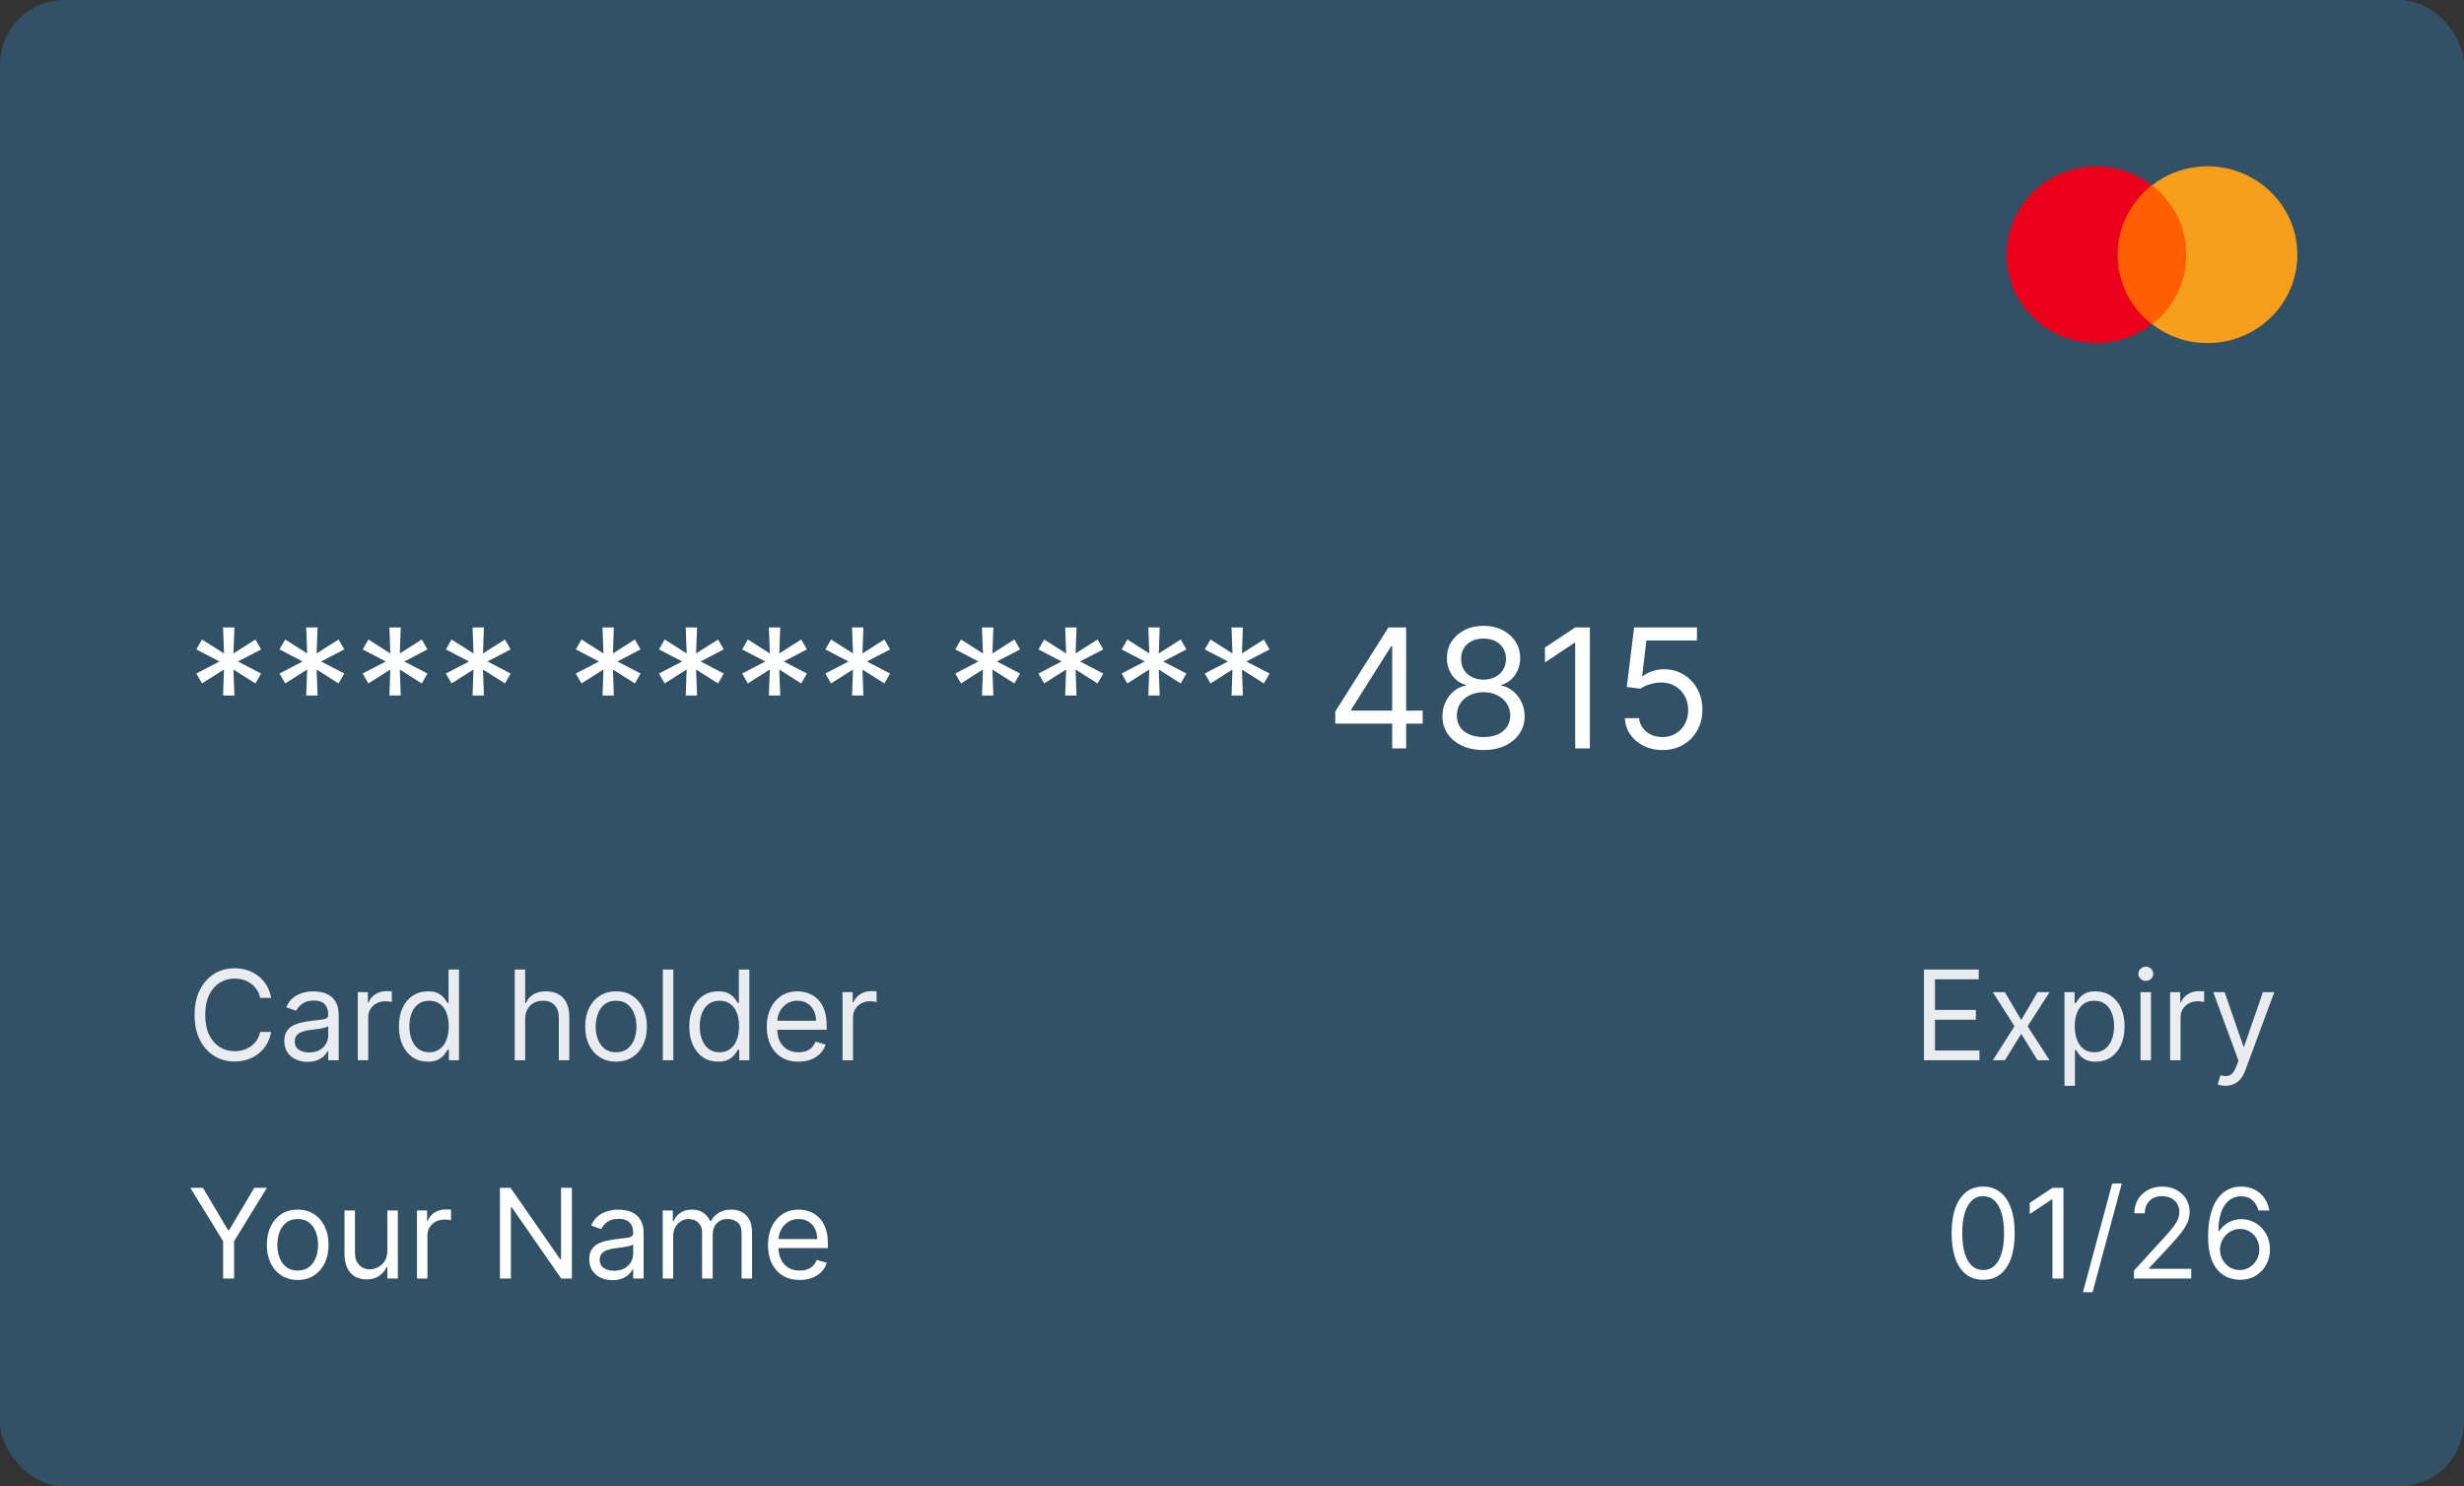 <svg width="237" height="143" viewBox="0 0 237 143" fill="none" xmlns="http://www.w3.org/2000/svg">
<rect x="0" y="0" width="237" height="143" fill="#333333" stroke="none"/>
<rect width="237" height="143" rx="6.246" fill="#315266"/>
<path d="M21.454 66.909L21.546 64.409L19.432 65.75L18.886 64.796L21.114 63.636L18.886 62.477L19.432 61.523L21.546 62.864L21.454 60.364H22.546L22.454 62.864L24.568 61.523L25.114 62.477L22.886 63.636L25.114 64.796L24.568 65.75L22.454 64.409L22.546 66.909H21.454ZM29.454 66.909L29.546 64.409L27.432 65.75L26.886 64.796L29.114 63.636L26.886 62.477L27.432 61.523L29.546 62.864L29.454 60.364H30.546L30.454 62.864L32.568 61.523L33.114 62.477L30.886 63.636L33.114 64.796L32.568 65.75L30.454 64.409L30.546 66.909H29.454ZM37.455 66.909L37.545 64.409L35.432 65.75L34.886 64.796L37.114 63.636L34.886 62.477L35.432 61.523L37.545 62.864L37.455 60.364H38.545L38.455 62.864L40.568 61.523L41.114 62.477L38.886 63.636L41.114 64.796L40.568 65.75L38.455 64.409L38.545 66.909H37.455ZM45.455 66.909L45.545 64.409L43.432 65.75L42.886 64.796L45.114 63.636L42.886 62.477L43.432 61.523L45.545 62.864L45.455 60.364H46.545L46.455 62.864L48.568 61.523L49.114 62.477L46.886 63.636L49.114 64.796L48.568 65.75L46.455 64.409L46.545 66.909H45.455ZM57.955 66.909L58.045 64.409L55.932 65.75L55.386 64.796L57.614 63.636L55.386 62.477L55.932 61.523L58.045 62.864L57.955 60.364H59.045L58.955 62.864L61.068 61.523L61.614 62.477L59.386 63.636L61.614 64.796L61.068 65.75L58.955 64.409L59.045 66.909H57.955ZM65.954 66.909L66.046 64.409L63.932 65.75L63.386 64.796L65.614 63.636L63.386 62.477L63.932 61.523L66.046 62.864L65.954 60.364H67.046L66.954 62.864L69.068 61.523L69.614 62.477L67.386 63.636L69.614 64.796L69.068 65.75L66.954 64.409L67.046 66.909H65.954ZM73.954 66.909L74.046 64.409L71.932 65.75L71.386 64.796L73.614 63.636L71.386 62.477L71.932 61.523L74.046 62.864L73.954 60.364H75.046L74.954 62.864L77.068 61.523L77.614 62.477L75.386 63.636L77.614 64.796L77.068 65.75L74.954 64.409L75.046 66.909H73.954ZM81.954 66.909L82.046 64.409L79.932 65.75L79.386 64.796L81.614 63.636L79.386 62.477L79.932 61.523L82.046 62.864L81.954 60.364H83.046L82.954 62.864L85.068 61.523L85.614 62.477L83.386 63.636L85.614 64.796L85.068 65.75L82.954 64.409L83.046 66.909H81.954ZM94.454 66.909L94.546 64.409L92.432 65.75L91.886 64.796L94.114 63.636L91.886 62.477L92.432 61.523L94.546 62.864L94.454 60.364H95.546L95.454 62.864L97.568 61.523L98.114 62.477L95.886 63.636L98.114 64.796L97.568 65.75L95.454 64.409L95.546 66.909H94.454ZM102.455 66.909L102.545 64.409L100.432 65.75L99.886 64.796L102.114 63.636L99.886 62.477L100.432 61.523L102.545 62.864L102.455 60.364H103.545L103.455 62.864L105.568 61.523L106.114 62.477L103.886 63.636L106.114 64.796L105.568 65.75L103.455 64.409L103.545 66.909H102.455ZM110.455 66.909L110.545 64.409L108.432 65.75L107.886 64.796L110.114 63.636L107.886 62.477L108.432 61.523L110.545 62.864L110.455 60.364H111.545L111.455 62.864L113.568 61.523L114.114 62.477L111.886 63.636L114.114 64.796L113.568 65.75L111.455 64.409L111.545 66.909H110.455ZM118.455 66.909L118.545 64.409L116.432 65.75L115.886 64.796L118.114 63.636L115.886 62.477L116.432 61.523L118.545 62.864L118.455 60.364H119.545L119.455 62.864L121.568 61.523L122.114 62.477L119.886 63.636L122.114 64.796L121.568 65.75L119.455 64.409L119.545 66.909H118.455ZM128.432 69.614V68.454L133.545 60.364H134.386V62.159H133.818L129.955 68.273V68.364H136.841V69.614H128.432ZM133.909 72V69.261V68.722V60.364H135.25V72H133.909ZM142.697 72.159C141.917 72.159 141.228 72.021 140.629 71.744C140.035 71.464 139.571 71.079 139.237 70.591C138.904 70.099 138.739 69.538 138.743 68.909C138.739 68.417 138.836 67.962 139.033 67.546C139.23 67.125 139.499 66.775 139.839 66.494C140.184 66.21 140.569 66.03 140.993 65.954V65.886C140.436 65.742 139.993 65.43 139.663 64.949C139.334 64.464 139.171 63.913 139.175 63.295C139.171 62.705 139.321 62.176 139.624 61.71C139.927 61.244 140.343 60.877 140.874 60.608C141.408 60.339 142.016 60.205 142.697 60.205C143.372 60.205 143.974 60.339 144.504 60.608C145.035 60.877 145.451 61.244 145.754 61.71C146.061 62.176 146.216 62.705 146.22 63.295C146.216 63.913 146.048 64.464 145.714 64.949C145.385 65.43 144.947 65.742 144.402 65.886V65.954C144.822 66.03 145.201 66.21 145.538 66.494C145.875 66.775 146.144 67.125 146.345 67.546C146.546 67.962 146.648 68.417 146.652 68.909C146.648 69.538 146.478 70.099 146.141 70.591C145.807 71.079 145.343 71.464 144.749 71.744C144.158 72.021 143.474 72.159 142.697 72.159ZM142.697 70.909C143.224 70.909 143.679 70.824 144.061 70.653C144.444 70.483 144.739 70.242 144.947 69.932C145.156 69.621 145.262 69.258 145.266 68.841C145.262 68.401 145.148 68.013 144.925 67.676C144.701 67.339 144.396 67.074 144.01 66.881C143.627 66.688 143.19 66.591 142.697 66.591C142.201 66.591 141.758 66.688 141.368 66.881C140.982 67.074 140.677 67.339 140.453 67.676C140.233 68.013 140.125 68.401 140.129 68.841C140.125 69.258 140.226 69.621 140.43 69.932C140.639 70.242 140.936 70.483 141.322 70.653C141.709 70.824 142.167 70.909 142.697 70.909ZM142.697 65.386C143.114 65.386 143.483 65.303 143.805 65.136C144.131 64.97 144.387 64.737 144.572 64.438C144.758 64.138 144.853 63.788 144.857 63.386C144.853 62.992 144.76 62.65 144.578 62.358C144.396 62.062 144.144 61.835 143.822 61.676C143.5 61.513 143.125 61.432 142.697 61.432C142.262 61.432 141.881 61.513 141.555 61.676C141.23 61.835 140.978 62.062 140.8 62.358C140.622 62.65 140.535 62.992 140.538 63.386C140.535 63.788 140.624 64.138 140.805 64.438C140.991 64.737 141.247 64.97 141.572 65.136C141.898 65.303 142.273 65.386 142.697 65.386ZM152.92 60.364V72H151.511V61.841H151.443L148.602 63.727V62.295L151.511 60.364H152.92ZM159.903 72.159C159.237 72.159 158.636 72.026 158.102 71.761C157.568 71.496 157.14 71.133 156.818 70.671C156.496 70.208 156.32 69.682 156.29 69.091H157.653C157.706 69.617 157.945 70.053 158.369 70.398C158.797 70.739 159.309 70.909 159.903 70.909C160.381 70.909 160.805 70.797 161.176 70.574C161.551 70.35 161.845 70.044 162.057 69.653C162.273 69.26 162.381 68.814 162.381 68.318C162.381 67.811 162.269 67.358 162.045 66.96C161.826 66.559 161.523 66.242 161.136 66.011C160.75 65.78 160.309 65.663 159.812 65.659C159.456 65.655 159.091 65.71 158.716 65.824C158.341 65.934 158.032 66.076 157.79 66.25L156.472 66.091L157.176 60.364H163.222V61.614H158.358L157.949 65.046H158.017C158.256 64.856 158.555 64.699 158.915 64.574C159.275 64.449 159.65 64.386 160.04 64.386C160.752 64.386 161.386 64.557 161.943 64.898C162.504 65.235 162.943 65.697 163.261 66.284C163.583 66.871 163.744 67.542 163.744 68.296C163.744 69.038 163.578 69.701 163.244 70.284C162.915 70.864 162.46 71.322 161.881 71.659C161.301 71.992 160.642 72.159 159.903 72.159Z" fill="white"/>
<path d="M26.079 96H25.023C24.96 95.696 24.851 95.429 24.695 95.199C24.541 94.969 24.354 94.776 24.132 94.619C23.913 94.46 23.671 94.341 23.403 94.261C23.136 94.182 22.858 94.142 22.568 94.142C22.04 94.142 21.561 94.276 21.132 94.543C20.706 94.81 20.366 95.203 20.114 95.723C19.864 96.243 19.739 96.881 19.739 97.636C19.739 98.392 19.864 99.03 20.114 99.55C20.366 100.07 20.706 100.463 21.132 100.73C21.561 100.997 22.04 101.131 22.568 101.131C22.858 101.131 23.136 101.091 23.403 101.011C23.671 100.932 23.913 100.814 24.132 100.658C24.354 100.499 24.541 100.304 24.695 100.074C24.851 99.841 24.96 99.574 25.023 99.273H26.079C26 99.719 25.855 100.118 25.645 100.47C25.435 100.822 25.173 101.122 24.861 101.369C24.548 101.614 24.197 101.8 23.808 101.928C23.422 102.055 23.009 102.119 22.568 102.119C21.824 102.119 21.162 101.938 20.582 101.574C20.003 101.21 19.547 100.693 19.215 100.023C18.882 99.352 18.716 98.557 18.716 97.636C18.716 96.716 18.882 95.921 19.215 95.25C19.547 94.579 20.003 94.062 20.582 93.699C21.162 93.335 21.824 93.153 22.568 93.153C23.009 93.153 23.422 93.217 23.808 93.345C24.197 93.473 24.548 93.66 24.861 93.908C25.173 94.152 25.435 94.45 25.645 94.803C25.855 95.152 26 95.551 26.079 96ZM29.577 102.153C29.162 102.153 28.786 102.075 28.448 101.919C28.11 101.76 27.841 101.531 27.642 101.233C27.444 100.932 27.344 100.568 27.344 100.142C27.344 99.767 27.418 99.463 27.566 99.23C27.713 98.994 27.911 98.81 28.158 98.676C28.405 98.543 28.678 98.443 28.976 98.378C29.277 98.31 29.58 98.256 29.884 98.216C30.282 98.165 30.604 98.126 30.851 98.101C31.101 98.072 31.283 98.026 31.397 97.96C31.513 97.895 31.571 97.781 31.571 97.619V97.585C31.571 97.165 31.456 96.838 31.226 96.605C30.999 96.372 30.654 96.256 30.191 96.256C29.711 96.256 29.334 96.361 29.061 96.571C28.789 96.781 28.597 97.006 28.486 97.244L27.532 96.903C27.702 96.506 27.929 96.196 28.213 95.974C28.5 95.75 28.813 95.594 29.151 95.506C29.492 95.415 29.827 95.369 30.157 95.369C30.367 95.369 30.608 95.395 30.881 95.446C31.157 95.494 31.422 95.595 31.678 95.749C31.936 95.902 32.151 96.133 32.321 96.443C32.492 96.753 32.577 97.168 32.577 97.688V102H31.571V101.114H31.52C31.452 101.256 31.338 101.408 31.179 101.57C31.02 101.732 30.809 101.869 30.544 101.983C30.28 102.097 29.958 102.153 29.577 102.153ZM29.73 101.25C30.128 101.25 30.463 101.172 30.736 101.016C31.012 100.859 31.219 100.658 31.358 100.411C31.5 100.163 31.571 99.903 31.571 99.631V98.71C31.529 98.761 31.435 98.808 31.29 98.851C31.148 98.891 30.983 98.926 30.796 98.957C30.611 98.986 30.431 99.011 30.255 99.034C30.081 99.054 29.941 99.071 29.833 99.085C29.571 99.119 29.327 99.175 29.1 99.251C28.875 99.325 28.694 99.438 28.554 99.588C28.418 99.736 28.35 99.938 28.35 100.193C28.35 100.543 28.479 100.807 28.738 100.986C28.999 101.162 29.33 101.25 29.73 101.25ZM34.413 102V95.454H35.384V96.443H35.452C35.572 96.119 35.788 95.856 36.1 95.655C36.413 95.453 36.765 95.352 37.157 95.352C37.231 95.352 37.323 95.354 37.434 95.356C37.545 95.359 37.629 95.364 37.685 95.369V96.392C37.651 96.383 37.573 96.371 37.451 96.354C37.332 96.334 37.205 96.324 37.072 96.324C36.754 96.324 36.469 96.391 36.219 96.524C35.972 96.655 35.776 96.837 35.631 97.07C35.489 97.3 35.418 97.562 35.418 97.858V102H34.413ZM41.15 102.136C40.604 102.136 40.123 101.999 39.705 101.723C39.288 101.445 38.961 101.053 38.725 100.547C38.489 100.038 38.371 99.438 38.371 98.744C38.371 98.057 38.489 97.46 38.725 96.954C38.961 96.449 39.289 96.058 39.709 95.783C40.13 95.507 40.616 95.369 41.167 95.369C41.593 95.369 41.93 95.44 42.177 95.582C42.427 95.722 42.617 95.881 42.748 96.06C42.881 96.236 42.985 96.381 43.059 96.494H43.144V93.273H44.15V102H43.178V100.994H43.059C42.985 101.114 42.88 101.264 42.744 101.446C42.607 101.625 42.413 101.786 42.16 101.928C41.907 102.067 41.57 102.136 41.15 102.136ZM41.286 101.233C41.69 101.233 42.031 101.128 42.309 100.918C42.587 100.705 42.799 100.411 42.944 100.036C43.089 99.658 43.161 99.222 43.161 98.727C43.161 98.239 43.09 97.811 42.948 97.445C42.806 97.075 42.596 96.788 42.318 96.584C42.039 96.376 41.695 96.273 41.286 96.273C40.86 96.273 40.505 96.382 40.221 96.601C39.94 96.817 39.728 97.111 39.586 97.483C39.447 97.852 39.377 98.267 39.377 98.727C39.377 99.193 39.448 99.617 39.59 99.997C39.735 100.375 39.948 100.676 40.229 100.901C40.514 101.122 40.866 101.233 41.286 101.233ZM50.512 98.062V102H49.506V93.273H50.512V96.477H50.597C50.751 96.139 50.981 95.871 51.288 95.672C51.597 95.47 52.009 95.369 52.523 95.369C52.969 95.369 53.36 95.459 53.695 95.638C54.031 95.814 54.291 96.085 54.475 96.452C54.663 96.815 54.756 97.278 54.756 97.841V102H53.751V97.909C53.751 97.389 53.616 96.987 53.346 96.703C53.079 96.416 52.708 96.273 52.234 96.273C51.904 96.273 51.609 96.342 51.347 96.481C51.089 96.621 50.884 96.824 50.734 97.091C50.586 97.358 50.512 97.682 50.512 98.062ZM59.255 102.136C58.664 102.136 58.146 101.996 57.7 101.714C57.257 101.433 56.91 101.04 56.66 100.534C56.413 100.028 56.289 99.438 56.289 98.761C56.289 98.079 56.413 97.484 56.66 96.976C56.91 96.467 57.257 96.072 57.7 95.791C58.146 95.51 58.664 95.369 59.255 95.369C59.846 95.369 60.363 95.51 60.806 95.791C61.252 96.072 61.599 96.467 61.846 96.976C62.096 97.484 62.221 98.079 62.221 98.761C62.221 99.438 62.096 100.028 61.846 100.534C61.599 101.04 61.252 101.433 60.806 101.714C60.363 101.996 59.846 102.136 59.255 102.136ZM59.255 101.233C59.704 101.233 60.074 101.118 60.363 100.888C60.653 100.658 60.867 100.355 61.007 99.98C61.146 99.605 61.216 99.199 61.216 98.761C61.216 98.324 61.146 97.916 61.007 97.538C60.867 97.16 60.653 96.855 60.363 96.622C60.074 96.389 59.704 96.273 59.255 96.273C58.806 96.273 58.437 96.389 58.147 96.622C57.858 96.855 57.643 97.16 57.504 97.538C57.365 97.916 57.295 98.324 57.295 98.761C57.295 99.199 57.365 99.605 57.504 99.98C57.643 100.355 57.858 100.658 58.147 100.888C58.437 101.118 58.806 101.233 59.255 101.233ZM64.762 93.273V102H63.756V93.273H64.762ZM69.076 102.136C68.53 102.136 68.049 101.999 67.631 101.723C67.213 101.445 66.887 101.053 66.651 100.547C66.415 100.038 66.297 99.438 66.297 98.744C66.297 98.057 66.415 97.46 66.651 96.954C66.887 96.449 67.215 96.058 67.635 95.783C68.056 95.507 68.541 95.369 69.093 95.369C69.519 95.369 69.856 95.44 70.103 95.582C70.353 95.722 70.543 95.881 70.674 96.06C70.807 96.236 70.911 96.381 70.985 96.494H71.07V93.273H72.076V102H71.104V100.994H70.985C70.911 101.114 70.806 101.264 70.669 101.446C70.533 101.625 70.338 101.786 70.086 101.928C69.833 102.067 69.496 102.136 69.076 102.136ZM69.212 101.233C69.615 101.233 69.956 101.128 70.235 100.918C70.513 100.705 70.725 100.411 70.87 100.036C71.015 99.658 71.087 99.222 71.087 98.727C71.087 98.239 71.016 97.811 70.874 97.445C70.732 97.075 70.522 96.788 70.243 96.584C69.965 96.376 69.621 96.273 69.212 96.273C68.786 96.273 68.431 96.382 68.147 96.601C67.865 96.817 67.654 97.111 67.512 97.483C67.373 97.852 67.303 98.267 67.303 98.727C67.303 99.193 67.374 99.617 67.516 99.997C67.661 100.375 67.874 100.676 68.155 100.901C68.439 101.122 68.791 101.233 69.212 101.233ZM76.802 102.136C76.171 102.136 75.627 101.997 75.169 101.719C74.715 101.438 74.364 101.045 74.117 100.543C73.873 100.037 73.75 99.449 73.75 98.778C73.75 98.108 73.873 97.517 74.117 97.006C74.364 96.492 74.708 96.091 75.148 95.804C75.591 95.514 76.108 95.369 76.699 95.369C77.04 95.369 77.377 95.426 77.709 95.54C78.041 95.653 78.344 95.838 78.617 96.094C78.89 96.347 79.107 96.682 79.269 97.099C79.431 97.517 79.512 98.031 79.512 98.642V99.068H74.466V98.199H78.489C78.489 97.829 78.415 97.5 78.267 97.21C78.123 96.921 77.915 96.692 77.645 96.524C77.378 96.356 77.063 96.273 76.699 96.273C76.299 96.273 75.952 96.372 75.659 96.571C75.37 96.767 75.147 97.023 74.99 97.338C74.834 97.653 74.756 97.992 74.756 98.352V98.932C74.756 99.426 74.841 99.845 75.012 100.189C75.185 100.53 75.425 100.79 75.732 100.969C76.039 101.145 76.395 101.233 76.802 101.233C77.066 101.233 77.304 101.196 77.517 101.122C77.733 101.045 77.919 100.932 78.076 100.781C78.232 100.628 78.353 100.437 78.438 100.21L79.409 100.483C79.307 100.812 79.135 101.102 78.894 101.352C78.652 101.599 78.354 101.793 77.999 101.932C77.644 102.068 77.245 102.136 76.802 102.136ZM81.041 102V95.454H82.013V96.443H82.081C82.201 96.119 82.416 95.856 82.729 95.655C83.041 95.453 83.394 95.352 83.786 95.352C83.86 95.352 83.952 95.354 84.063 95.356C84.174 95.359 84.257 95.364 84.314 95.369V96.392C84.28 96.383 84.202 96.371 84.08 96.354C83.961 96.334 83.834 96.324 83.701 96.324C83.382 96.324 83.098 96.391 82.848 96.524C82.601 96.655 82.405 96.837 82.26 97.07C82.118 97.3 82.047 97.562 82.047 97.858V102H81.041Z" fill="#EBECEF"/>
<path d="M18.307 114.273H19.517L21.938 118.347H22.04L24.46 114.273H25.671L22.517 119.403V123H21.46V119.403L18.307 114.273ZM28.634 123.136C28.043 123.136 27.525 122.996 27.079 122.714C26.636 122.433 26.289 122.04 26.039 121.534C25.792 121.028 25.668 120.437 25.668 119.761C25.668 119.08 25.792 118.484 26.039 117.976C26.289 117.467 26.636 117.072 27.079 116.791C27.525 116.51 28.043 116.369 28.634 116.369C29.225 116.369 29.742 116.51 30.185 116.791C30.631 117.072 30.978 117.467 31.225 117.976C31.475 118.484 31.6 119.08 31.6 119.761C31.6 120.437 31.475 121.028 31.225 121.534C30.978 122.04 30.631 122.433 30.185 122.714C29.742 122.996 29.225 123.136 28.634 123.136ZM28.634 122.233C29.083 122.233 29.452 122.118 29.742 121.888C30.032 121.658 30.246 121.355 30.386 120.98C30.525 120.605 30.595 120.199 30.595 119.761C30.595 119.324 30.525 118.916 30.386 118.538C30.246 118.161 30.032 117.855 29.742 117.622C29.452 117.389 29.083 117.273 28.634 117.273C28.185 117.273 27.816 117.389 27.526 117.622C27.236 117.855 27.022 118.161 26.883 118.538C26.744 118.916 26.674 119.324 26.674 119.761C26.674 120.199 26.744 120.605 26.883 120.98C27.022 121.355 27.236 121.658 27.526 121.888C27.816 122.118 28.185 122.233 28.634 122.233ZM37.26 120.324V116.455H38.266V123H37.26V121.892H37.192C37.039 122.224 36.8 122.507 36.476 122.74C36.152 122.97 35.743 123.085 35.249 123.085C34.84 123.085 34.476 122.996 34.158 122.817C33.84 122.635 33.59 122.362 33.408 121.999C33.226 121.632 33.135 121.17 33.135 120.614V116.455H34.141V120.545C34.141 121.023 34.275 121.403 34.541 121.688C34.811 121.972 35.155 122.114 35.573 122.114C35.823 122.114 36.077 122.05 36.336 121.922C36.597 121.794 36.816 121.598 36.992 121.334C37.171 121.07 37.26 120.733 37.26 120.324ZM40.108 123V116.455H41.08V117.443H41.148C41.267 117.119 41.483 116.857 41.795 116.655C42.108 116.453 42.46 116.352 42.852 116.352C42.926 116.352 43.019 116.354 43.129 116.357C43.24 116.359 43.324 116.364 43.381 116.369V117.392C43.347 117.384 43.269 117.371 43.146 117.354C43.027 117.334 42.901 117.324 42.767 117.324C42.449 117.324 42.165 117.391 41.915 117.524C41.668 117.655 41.472 117.837 41.327 118.07C41.185 118.3 41.114 118.562 41.114 118.858V123H40.108ZM55.005 114.273V123H53.982L49.226 116.148H49.141V123H48.084V114.273H49.107L53.88 121.142H53.965V114.273H55.005ZM58.909 123.153C58.494 123.153 58.118 123.075 57.78 122.919C57.442 122.76 57.173 122.531 56.974 122.233C56.776 121.932 56.676 121.568 56.676 121.142C56.676 120.767 56.75 120.463 56.898 120.23C57.045 119.994 57.243 119.81 57.49 119.676C57.737 119.543 58.01 119.443 58.308 119.378C58.609 119.31 58.912 119.256 59.216 119.216C59.614 119.165 59.936 119.126 60.183 119.101C60.433 119.072 60.615 119.026 60.729 118.96C60.845 118.895 60.903 118.781 60.903 118.619V118.585C60.903 118.165 60.788 117.838 60.558 117.605C60.331 117.372 59.986 117.256 59.523 117.256C59.043 117.256 58.666 117.361 58.394 117.571C58.121 117.781 57.929 118.006 57.818 118.244L56.864 117.903C57.034 117.506 57.261 117.196 57.545 116.974C57.832 116.75 58.145 116.594 58.483 116.506C58.824 116.415 59.159 116.369 59.489 116.369C59.699 116.369 59.94 116.395 60.213 116.446C60.489 116.494 60.754 116.595 61.01 116.749C61.269 116.902 61.483 117.134 61.653 117.443C61.824 117.753 61.909 118.168 61.909 118.688V123H60.903V122.114H60.852C60.784 122.256 60.67 122.408 60.511 122.57C60.352 122.732 60.141 122.869 59.876 122.983C59.612 123.097 59.29 123.153 58.909 123.153ZM59.062 122.25C59.46 122.25 59.795 122.172 60.068 122.016C60.344 121.859 60.551 121.658 60.69 121.411C60.832 121.163 60.903 120.903 60.903 120.631V119.71C60.861 119.761 60.767 119.808 60.622 119.851C60.48 119.891 60.315 119.926 60.128 119.957C59.943 119.986 59.763 120.011 59.587 120.034C59.413 120.054 59.273 120.071 59.165 120.085C58.903 120.119 58.659 120.175 58.432 120.251C58.207 120.325 58.026 120.437 57.886 120.588C57.75 120.736 57.682 120.937 57.682 121.193C57.682 121.543 57.811 121.807 58.07 121.986C58.331 122.162 58.662 122.25 59.062 122.25ZM63.745 123V116.455H64.716V117.477H64.802C64.938 117.128 65.158 116.857 65.462 116.663C65.766 116.467 66.131 116.369 66.557 116.369C66.989 116.369 67.348 116.467 67.635 116.663C67.925 116.857 68.151 117.128 68.313 117.477H68.381C68.549 117.139 68.8 116.871 69.135 116.672C69.471 116.47 69.873 116.369 70.341 116.369C70.927 116.369 71.405 116.553 71.777 116.919C72.15 117.283 72.336 117.849 72.336 118.619V123H71.33V118.619C71.33 118.136 71.198 117.791 70.934 117.584C70.669 117.376 70.358 117.273 70 117.273C69.54 117.273 69.184 117.412 68.931 117.69C68.678 117.966 68.552 118.315 68.552 118.739V123H67.529V118.517C67.529 118.145 67.408 117.845 67.166 117.618C66.925 117.388 66.614 117.273 66.233 117.273C65.972 117.273 65.728 117.342 65.5 117.482C65.276 117.621 65.094 117.814 64.955 118.061C64.819 118.305 64.75 118.588 64.75 118.909V123H63.745ZM76.919 123.136C76.288 123.136 75.744 122.997 75.287 122.719C74.832 122.438 74.481 122.045 74.234 121.543C73.99 121.037 73.868 120.449 73.868 119.778C73.868 119.108 73.99 118.517 74.234 118.006C74.481 117.491 74.825 117.091 75.265 116.804C75.709 116.514 76.225 116.369 76.816 116.369C77.157 116.369 77.494 116.426 77.826 116.54C78.159 116.653 78.461 116.838 78.734 117.094C79.007 117.347 79.224 117.682 79.386 118.099C79.548 118.517 79.629 119.031 79.629 119.642V120.068H74.584V119.199H78.606C78.606 118.83 78.532 118.5 78.385 118.21C78.24 117.92 78.032 117.692 77.762 117.524C77.495 117.357 77.18 117.273 76.816 117.273C76.416 117.273 76.069 117.372 75.777 117.571C75.487 117.767 75.264 118.023 75.108 118.338C74.951 118.653 74.873 118.991 74.873 119.352V119.932C74.873 120.426 74.959 120.845 75.129 121.189C75.302 121.53 75.542 121.79 75.849 121.969C76.156 122.145 76.512 122.233 76.919 122.233C77.183 122.233 77.421 122.196 77.635 122.122C77.85 122.045 78.037 121.932 78.193 121.781C78.349 121.628 78.47 121.437 78.555 121.21L79.527 121.483C79.424 121.812 79.252 122.102 79.011 122.352C78.769 122.599 78.471 122.793 78.116 122.932C77.761 123.068 77.362 123.136 76.919 123.136Z" fill="white"/>
<path d="M185.057 102V93.273H190.324V94.21H186.114V97.159H190.051V98.097H186.114V101.062H190.392V102H185.057ZM192.842 95.454L194.411 98.131L195.979 95.454H197.138L195.024 98.727L197.138 102H195.979L194.411 99.46L192.842 102H191.683L193.763 98.727L191.683 95.454H192.842ZM198.573 104.455V95.454H199.544V96.494H199.664C199.738 96.381 199.84 96.236 199.971 96.06C200.104 95.881 200.294 95.722 200.542 95.582C200.792 95.44 201.13 95.369 201.556 95.369C202.107 95.369 202.593 95.507 203.013 95.783C203.434 96.058 203.762 96.449 203.998 96.954C204.233 97.46 204.351 98.057 204.351 98.744C204.351 99.438 204.233 100.038 203.998 100.547C203.762 101.053 203.435 101.445 203.017 101.723C202.6 101.999 202.118 102.136 201.573 102.136C201.152 102.136 200.816 102.067 200.563 101.928C200.31 101.786 200.115 101.625 199.979 101.446C199.843 101.264 199.738 101.114 199.664 100.994H199.578V104.455H198.573ZM199.561 98.727C199.561 99.222 199.634 99.658 199.779 100.036C199.924 100.411 200.135 100.705 200.414 100.918C200.692 101.128 201.033 101.233 201.436 101.233C201.857 101.233 202.208 101.122 202.489 100.901C202.773 100.676 202.986 100.375 203.128 99.997C203.273 99.617 203.346 99.193 203.346 98.727C203.346 98.267 203.275 97.852 203.132 97.483C202.993 97.111 202.782 96.817 202.498 96.601C202.216 96.382 201.863 96.273 201.436 96.273C201.027 96.273 200.684 96.376 200.405 96.584C200.127 96.788 199.917 97.075 199.775 97.445C199.632 97.811 199.561 98.239 199.561 98.727ZM205.885 102V95.454H206.891V102H205.885ZM206.397 94.364C206.201 94.364 206.032 94.297 205.89 94.163C205.75 94.03 205.681 93.869 205.681 93.682C205.681 93.494 205.75 93.334 205.89 93.2C206.032 93.067 206.201 93 206.397 93C206.593 93 206.76 93.067 206.9 93.2C207.042 93.334 207.113 93.494 207.113 93.682C207.113 93.869 207.042 94.03 206.9 94.163C206.76 94.297 206.593 94.364 206.397 94.364ZM208.733 102V95.454H209.705V96.443H209.773C209.892 96.119 210.108 95.856 210.42 95.655C210.733 95.453 211.085 95.352 211.477 95.352C211.551 95.352 211.643 95.354 211.754 95.356C211.865 95.359 211.949 95.364 212.006 95.369V96.392C211.972 96.383 211.893 96.371 211.771 96.354C211.652 96.334 211.526 96.324 211.392 96.324C211.074 96.324 210.79 96.391 210.54 96.524C210.293 96.655 210.097 96.837 209.952 97.07C209.81 97.3 209.739 97.562 209.739 97.858V102H208.733ZM214.045 104.455C213.874 104.455 213.722 104.44 213.589 104.412C213.455 104.386 213.363 104.361 213.312 104.335L213.567 103.449C213.812 103.511 214.028 103.534 214.215 103.517C214.403 103.5 214.569 103.416 214.714 103.266C214.862 103.118 214.996 102.878 215.119 102.545L215.306 102.034L212.886 95.454H213.977L215.783 100.67H215.852L217.658 95.454H218.749L215.971 102.955C215.846 103.293 215.691 103.572 215.506 103.794C215.322 104.018 215.107 104.185 214.863 104.293C214.621 104.401 214.349 104.455 214.045 104.455Z" fill="#EBECEF"/>
<path d="M190.75 123.119C190.108 123.119 189.561 122.945 189.109 122.595C188.658 122.243 188.313 121.733 188.074 121.065C187.835 120.395 187.716 119.585 187.716 118.636C187.716 117.693 187.835 116.888 188.074 116.22C188.315 115.55 188.662 115.038 189.114 114.686C189.568 114.331 190.114 114.153 190.75 114.153C191.386 114.153 191.93 114.331 192.382 114.686C192.837 115.038 193.183 115.55 193.422 116.22C193.663 116.888 193.784 117.693 193.784 118.636C193.784 119.585 193.665 120.395 193.426 121.065C193.188 121.733 192.842 122.243 192.391 122.595C191.939 122.945 191.392 123.119 190.75 123.119ZM190.75 122.182C191.386 122.182 191.881 121.875 192.233 121.261C192.585 120.648 192.761 119.773 192.761 118.636C192.761 117.881 192.68 117.237 192.518 116.706C192.359 116.175 192.129 115.77 191.828 115.491C191.53 115.213 191.17 115.074 190.75 115.074C190.119 115.074 189.626 115.385 189.271 116.007C188.916 116.626 188.739 117.503 188.739 118.636C188.739 119.392 188.818 120.034 188.977 120.562C189.136 121.091 189.365 121.493 189.663 121.768C189.964 122.044 190.327 122.182 190.75 122.182ZM198.472 114.273V123H197.415V115.381H197.364L195.233 116.795V115.722L197.415 114.273H198.472ZM204.084 113.864L201.271 124.312H200.351L203.163 113.864H204.084ZM205.259 123V122.233L208.14 119.08C208.478 118.71 208.756 118.389 208.975 118.116C209.194 117.841 209.355 117.582 209.461 117.341C209.569 117.097 209.623 116.841 209.623 116.574C209.623 116.267 209.549 116.001 209.401 115.777C209.256 115.553 209.057 115.379 208.804 115.257C208.551 115.135 208.267 115.074 207.952 115.074C207.617 115.074 207.324 115.143 207.074 115.283C206.827 115.419 206.635 115.611 206.499 115.858C206.365 116.105 206.299 116.395 206.299 116.727H205.293C205.293 116.216 205.411 115.767 205.647 115.381C205.882 114.994 206.203 114.693 206.61 114.477C207.019 114.261 207.478 114.153 207.986 114.153C208.498 114.153 208.951 114.261 209.346 114.477C209.74 114.693 210.05 114.984 210.275 115.351C210.499 115.717 210.611 116.125 210.611 116.574C210.611 116.895 210.553 117.209 210.436 117.516C210.323 117.82 210.124 118.159 209.84 118.534C209.559 118.906 209.168 119.361 208.668 119.898L206.708 121.994V122.062H210.765V123H205.259ZM215.422 123.119C215.064 123.114 214.706 123.045 214.348 122.915C213.99 122.784 213.664 122.564 213.368 122.254C213.073 121.942 212.836 121.52 212.657 120.989C212.478 120.455 212.388 119.784 212.388 118.977C212.388 118.205 212.461 117.52 212.605 116.923C212.75 116.324 212.961 115.82 213.236 115.411C213.512 114.999 213.844 114.686 214.233 114.473C214.625 114.26 215.067 114.153 215.559 114.153C216.047 114.153 216.482 114.251 216.863 114.447C217.246 114.641 217.559 114.911 217.8 115.257C218.042 115.604 218.198 116.003 218.269 116.455H217.229C217.132 116.062 216.945 115.737 216.667 115.479C216.388 115.22 216.019 115.091 215.559 115.091C214.882 115.091 214.35 115.385 213.961 115.973C213.574 116.561 213.38 117.386 213.377 118.449H213.445C213.604 118.207 213.793 118.001 214.012 117.831C214.233 117.658 214.478 117.524 214.745 117.43C215.012 117.337 215.294 117.29 215.593 117.29C216.093 117.29 216.55 117.415 216.965 117.665C217.38 117.912 217.712 118.254 217.962 118.692C218.212 119.126 218.337 119.625 218.337 120.188C218.337 120.727 218.216 121.222 217.975 121.67C217.733 122.116 217.394 122.472 216.956 122.736C216.522 122.997 216.01 123.125 215.422 123.119ZM215.422 122.182C215.78 122.182 216.101 122.092 216.385 121.913C216.672 121.734 216.898 121.494 217.063 121.193C217.23 120.892 217.314 120.557 217.314 120.188C217.314 119.827 217.233 119.499 217.071 119.203C216.912 118.905 216.692 118.668 216.411 118.491C216.132 118.315 215.814 118.227 215.456 118.227C215.186 118.227 214.935 118.281 214.702 118.389C214.469 118.494 214.265 118.639 214.088 118.824C213.915 119.009 213.779 119.22 213.679 119.459C213.58 119.695 213.53 119.943 213.53 120.205C213.53 120.551 213.611 120.875 213.773 121.176C213.938 121.477 214.162 121.72 214.446 121.905C214.733 122.089 215.059 122.182 215.422 122.182Z" fill="white"/>
<g clip-path="url(#clip0_151_1217)">
<path d="M203.204 17.819H210.767V31.188H203.204V17.819Z" fill="#FF5F00"/>
<path d="M203.685 24.503C203.685 21.787 204.981 19.378 206.974 17.819C205.51 16.685 203.661 16 201.644 16C196.866 16 193 19.803 193 24.503C193 29.203 196.866 33.006 201.644 33.006C203.661 33.006 205.509 32.321 206.974 31.188C204.981 29.652 203.685 27.219 203.685 24.503Z" fill="#EB001B"/>
<path d="M220.972 24.503C220.972 29.203 217.106 33.006 212.328 33.006C210.311 33.006 208.463 32.321 206.998 31.188C209.015 29.629 210.287 27.219 210.287 24.503C210.287 21.787 208.991 19.378 206.998 17.819C208.463 16.685 210.311 16 212.328 16C217.106 16 220.972 19.826 220.972 24.503Z" fill="#F79E1B"/>
</g>
<defs>
<clipPath id="clip0_151_1217">
<rect width="28" height="17" fill="white" transform="translate(193 16)"/>
</clipPath>
</defs>
</svg>
